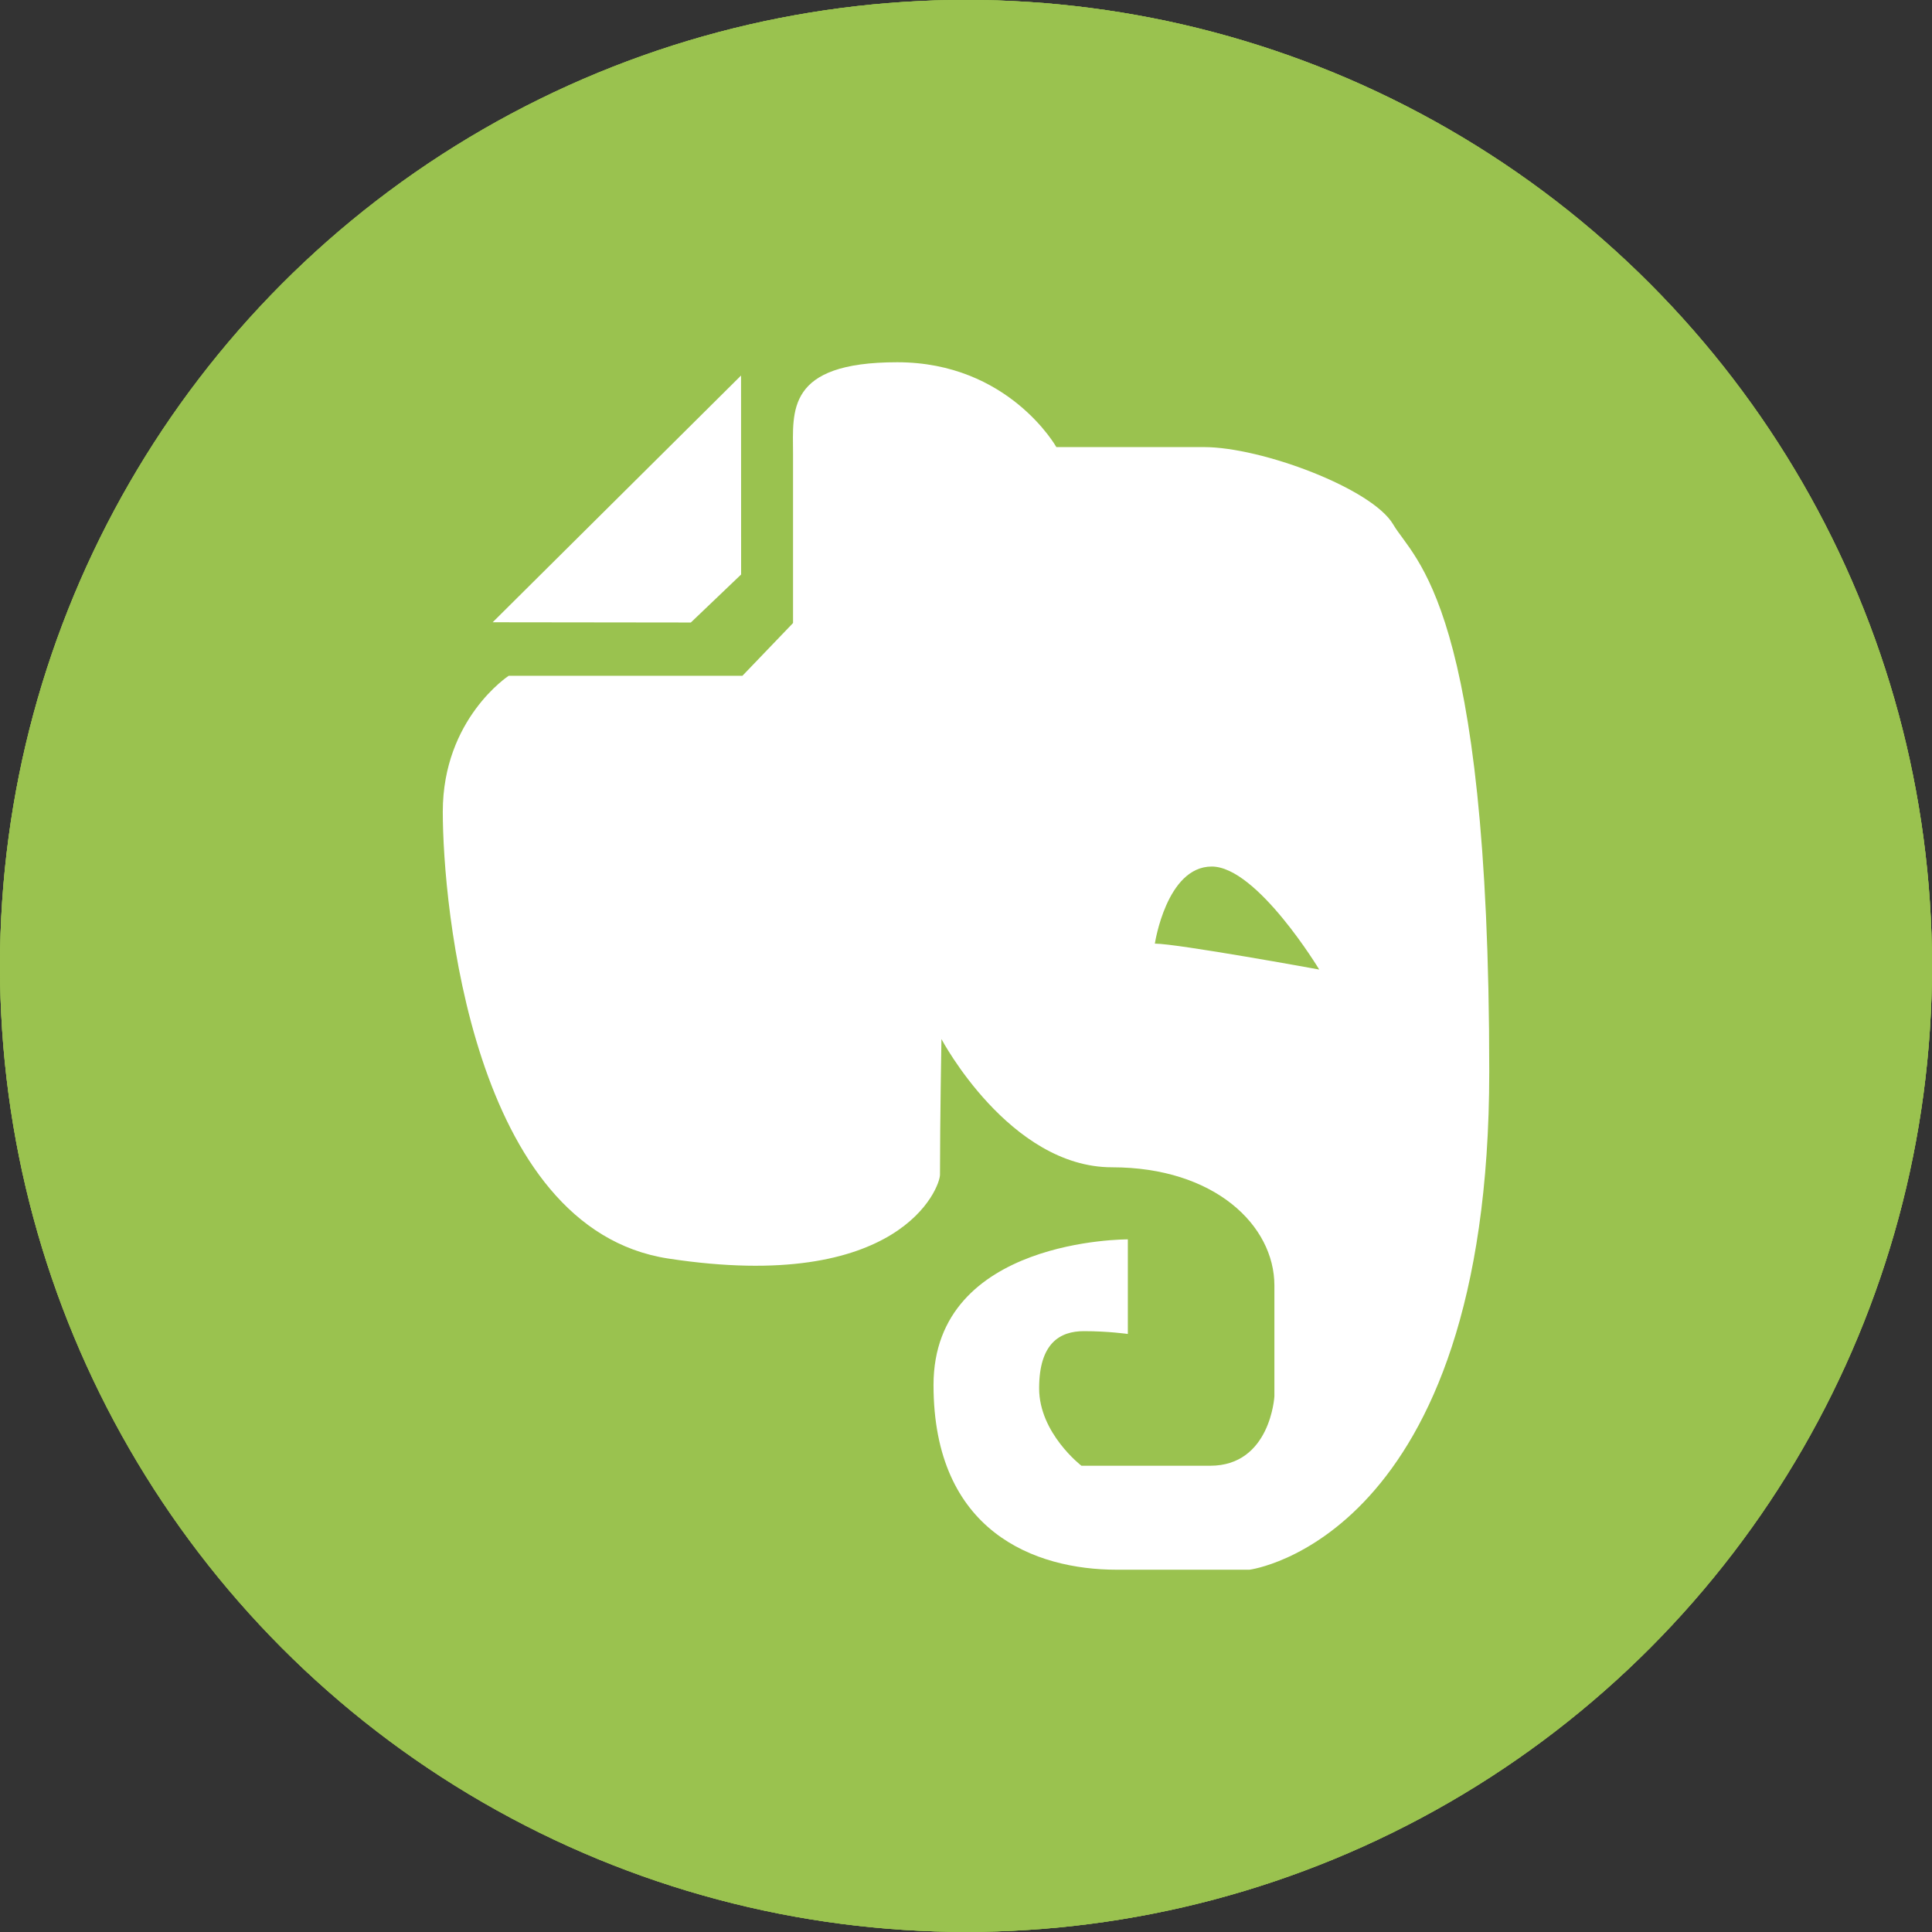 <?xml version="1.0" encoding="iso-8859-1"?>
<!-- Generator: Adobe Illustrator 18.0.0, SVG Export Plug-In . SVG Version: 6.00 Build 0)  -->
<!DOCTYPE svg PUBLIC "-//W3C//DTD SVG 1.1//EN" "http://www.w3.org/Graphics/SVG/1.1/DTD/svg11.dtd">
<svg version="1.1" xmlns="http://www.w3.org/2000/svg" xmlns:xlink="http://www.w3.org/1999/xlink" x="0px" y="0px"
	 viewBox="0 0 48 48" style="enable-background:new 0 0 48 48;" xml:space="preserve">
<rect x="0" y="0" width="48" height="48" fill="#333333" stroke="none"/>
<g id="Layer_537">
	<g>
		<circle style="fill:#9AC24F;" cx="24" cy="23.998" r="24"/>
		<g>
			<path style="fill:#FFFFFF;" d="M26.931,33.072c0.6,0,1.09,0.07,1.09,0.07v-2.35c0,0-4.828-0.032-4.828,3.618
				c0,3.651,2.525,4.589,4.551,4.589c2.024,0,3.3,0,3.3,0S37,38.243,37,26.625c0-11.619-1.862-12.7-2.386-13.595
				c-0.524-0.894-3.273-1.922-4.699-1.922c-1.421,0-3.67,0-3.67,0S25.063,9,22.291,9c-2.776,0-2.588,1.223-2.588,2.264v4.215
				l-1.258,1.311h-5.807c0,0-1.637,1.068-1.637,3.377c0,2.31,0.727,10.356,5.602,11.101c5.766,0.882,6.751-1.764,6.751-2.083
				c0-1.339,0.036-3.37,0.036-3.37s1.688,3.186,4.238,3.186c2.55,0,4.034,1.446,4.034,2.935c0,1.49,0,2.756,0,2.756
				s-0.095,1.724-1.595,1.724c-1.5,0-3.199,0-3.199,0s-1.051-0.807-1.051-1.923C25.817,33.375,26.329,33.072,26.931,33.072z
				 M28.692,23.444c0,0,0.289-1.915,1.413-1.915c1.126,0,2.671,2.559,2.671,2.559S29.25,23.444,28.692,23.444z"/>
			<polygon style="fill:#FFFFFF;" points="17.164,15.466 18.413,14.273 18.411,9.33 12.24,15.46 			"/>
		</g>
		<circle style="fill:#9AC24F;" cx="24" cy="23.998" r="24"/>
		<g>
			<path style="fill:#FFFFFF;" d="M26.931,33.072c0.6,0,1.09,0.07,1.09,0.07v-2.35c0,0-4.828-0.032-4.828,3.618
				c0,3.651,2.525,4.589,4.551,4.589c2.024,0,3.3,0,3.3,0S37,38.243,37,26.625c0-11.619-1.862-12.7-2.386-13.595
				c-0.524-0.894-3.273-1.922-4.699-1.922c-1.421,0-3.67,0-3.67,0S25.063,9,22.291,9c-2.776,0-2.588,1.223-2.588,2.264v4.215
				l-1.258,1.311h-5.807c0,0-1.637,1.068-1.637,3.377c0,2.31,0.727,10.356,5.602,11.101c5.766,0.882,6.751-1.764,6.751-2.083
				c0-1.339,0.036-3.37,0.036-3.37s1.688,3.186,4.238,3.186c2.55,0,4.034,1.446,4.034,2.935c0,1.49,0,2.756,0,2.756
				s-0.095,1.724-1.595,1.724c-1.5,0-3.199,0-3.199,0s-1.051-0.807-1.051-1.923C25.817,33.375,26.329,33.072,26.931,33.072z
				 M28.692,23.444c0,0,0.289-1.915,1.413-1.915c1.126,0,2.671,2.559,2.671,2.559S29.25,23.444,28.692,23.444z"/>
			<polygon style="fill:#FFFFFF;" points="17.164,15.466 18.413,14.273 18.411,9.33 12.24,15.46 			"/>
		</g>
		<circle style="fill:#9AC24F;" cx="24" cy="23.998" r="24"/>
		<g>
			<path style="fill:#FFFFFF;" d="M26.931,33.072c0.6,0,1.09,0.07,1.09,0.07v-2.35c0,0-4.828-0.032-4.828,3.618
				c0,3.651,2.525,4.589,4.551,4.589c2.024,0,3.3,0,3.3,0S37,38.243,37,26.625c0-11.619-1.862-12.7-2.386-13.595
				c-0.524-0.894-3.273-1.922-4.699-1.922c-1.421,0-3.67,0-3.67,0S25.063,9,22.291,9c-2.776,0-2.588,1.223-2.588,2.264v4.215
				l-1.258,1.311h-5.807c0,0-1.637,1.068-1.637,3.377c0,2.31,0.727,10.356,5.602,11.101c5.766,0.882,6.751-1.764,6.751-2.083
				c0-1.339,0.036-3.37,0.036-3.37s1.688,3.186,4.238,3.186c2.55,0,4.034,1.446,4.034,2.935c0,1.49,0,2.756,0,2.756
				s-0.095,1.724-1.595,1.724c-1.5,0-3.199,0-3.199,0s-1.051-0.807-1.051-1.923C25.817,33.375,26.329,33.072,26.931,33.072z
				 M28.692,23.444c0,0,0.289-1.915,1.413-1.915c1.126,0,2.671,2.559,2.671,2.559S29.25,23.444,28.692,23.444z"/>
			<polygon style="fill:#FFFFFF;" points="17.164,15.466 18.413,14.273 18.411,9.33 12.24,15.46 			"/>
		</g>
	</g>
</g>
<g id="Layer_1">
</g>
</svg>
